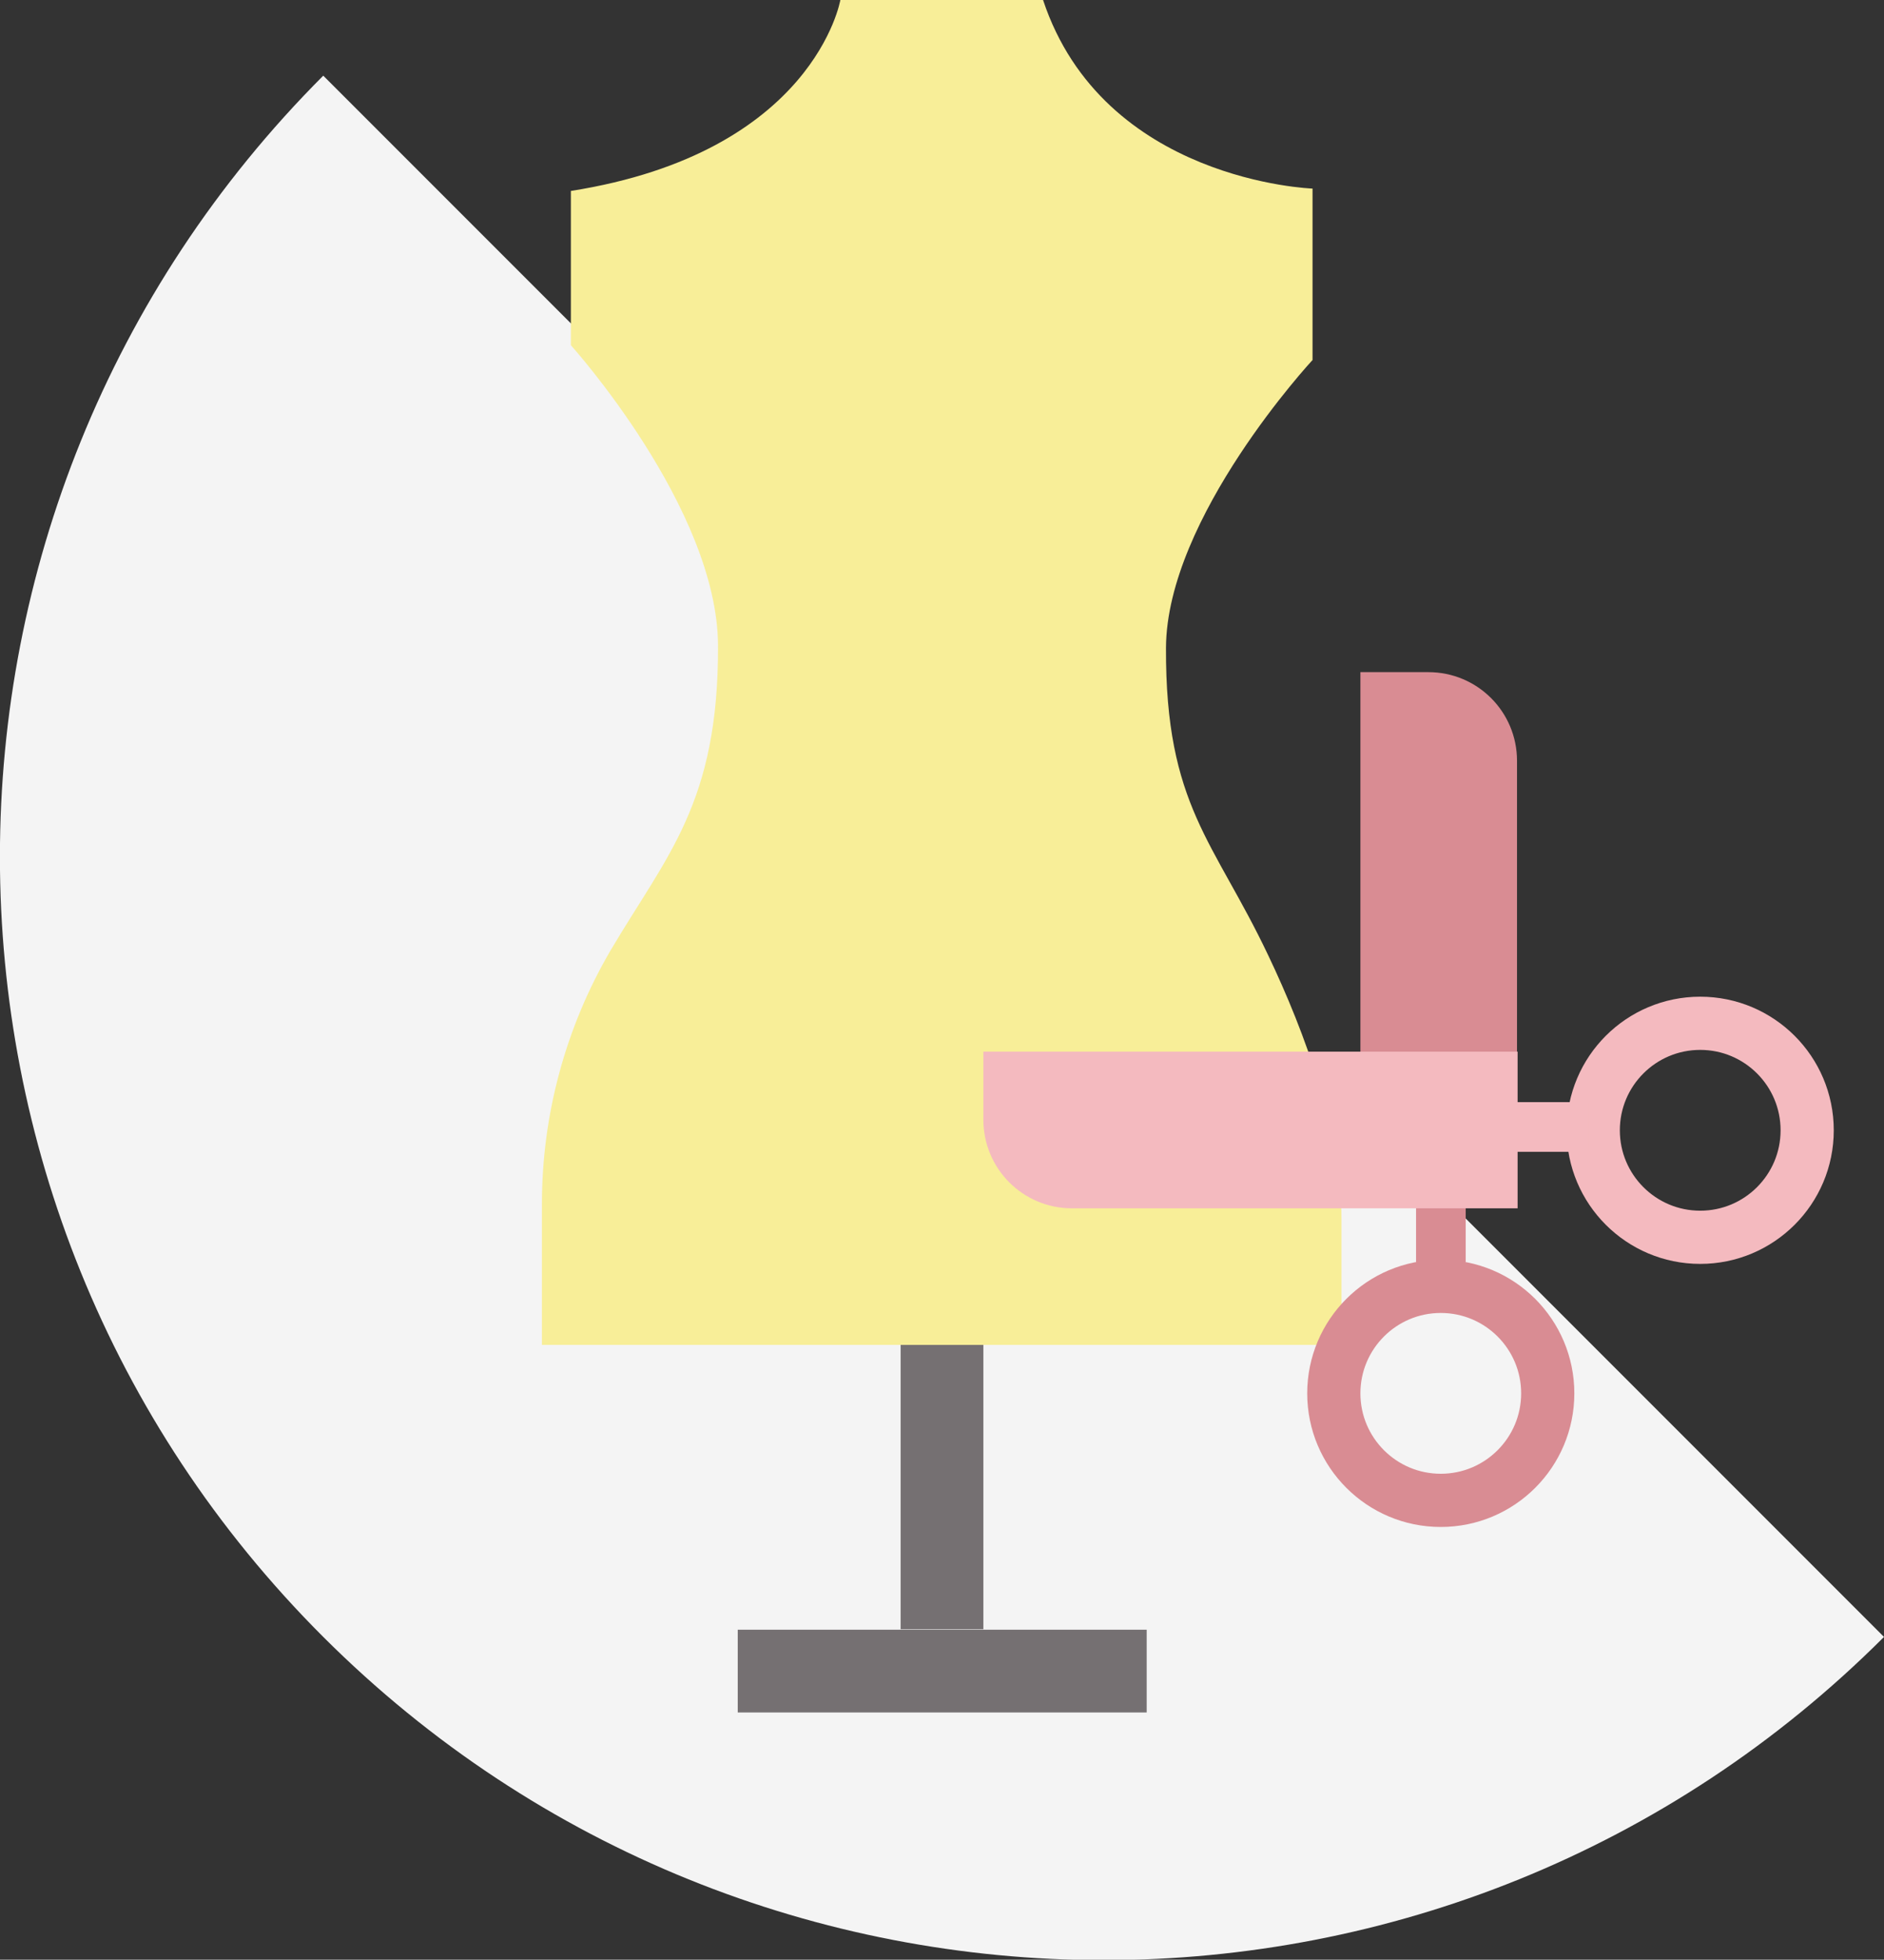 <svg xmlns="http://www.w3.org/2000/svg" viewBox="0 0 318.8 331.5"><rect x="0" y="0" width="318.8" height="331.5" fill="#333333" stroke="none"/><style>.st2{fill:#757072}.st6{fill:#d98c93}.st7{fill:#f4babf}</style><g id="Layer_1"><path d="M318.8 276.9c-72.9 72.9-191.1 72.9-264.1 0s-72.9-191.1 0-264.1l264.1 264.1z" fill="#f4f4f4" id="Слой_2"/></g><g id="Слой_4"><path class="st2" d="M152.4 206.4h14v69.2h-14z"/><path transform="rotate(90 159.378 282.658)" class="st2" d="M152.4 248h14v69.2h-14z"/><path d="M91.7 227.5H227v-21.3c0-14.6-6.1-31.4-12.4-44.6-9.2-19.4-17.4-25.3-17.3-52 .1-22.1 24.8-48.7 24.8-48.7v-29S186.7 30.7 176.5 0h-34.3s-4.4 25.8-45.6 32.3v26.1s24.8 27.5 24.9 50.8c.1 26.7-8.7 35.5-18.2 51.6-7.6 13-11.6 27.8-11.6 42.9v23.8z" fill="#f8ee98"/><circle cx="287.7" cy="191.2" r="18.1" fill="none" stroke="#f4babf" stroke-width="9" stroke-miterlimit="10"/><circle cx="243.8" cy="235.7" r="18.1" fill="none" stroke="#d98c93" stroke-width="9" stroke-miterlimit="10"/><path transform="rotate(-180 243.858 205.223)" class="st6" d="M239.7 196.9h8.4v16.7h-8.4z"/><path transform="rotate(90 260.6 190.638)" class="st7" d="M256.4 182.3h8.4V199h-8.4z"/><path class="st6" d="M230.2 113.7h11.5c8.3 0 15 6.7 15 15v75.4h-26.5v-90.4z"/><path class="st7" d="M166.4 177.9v11.5c0 8.3 6.7 15 15 15h75.4v-26.5h-90.4z"/></g></svg>